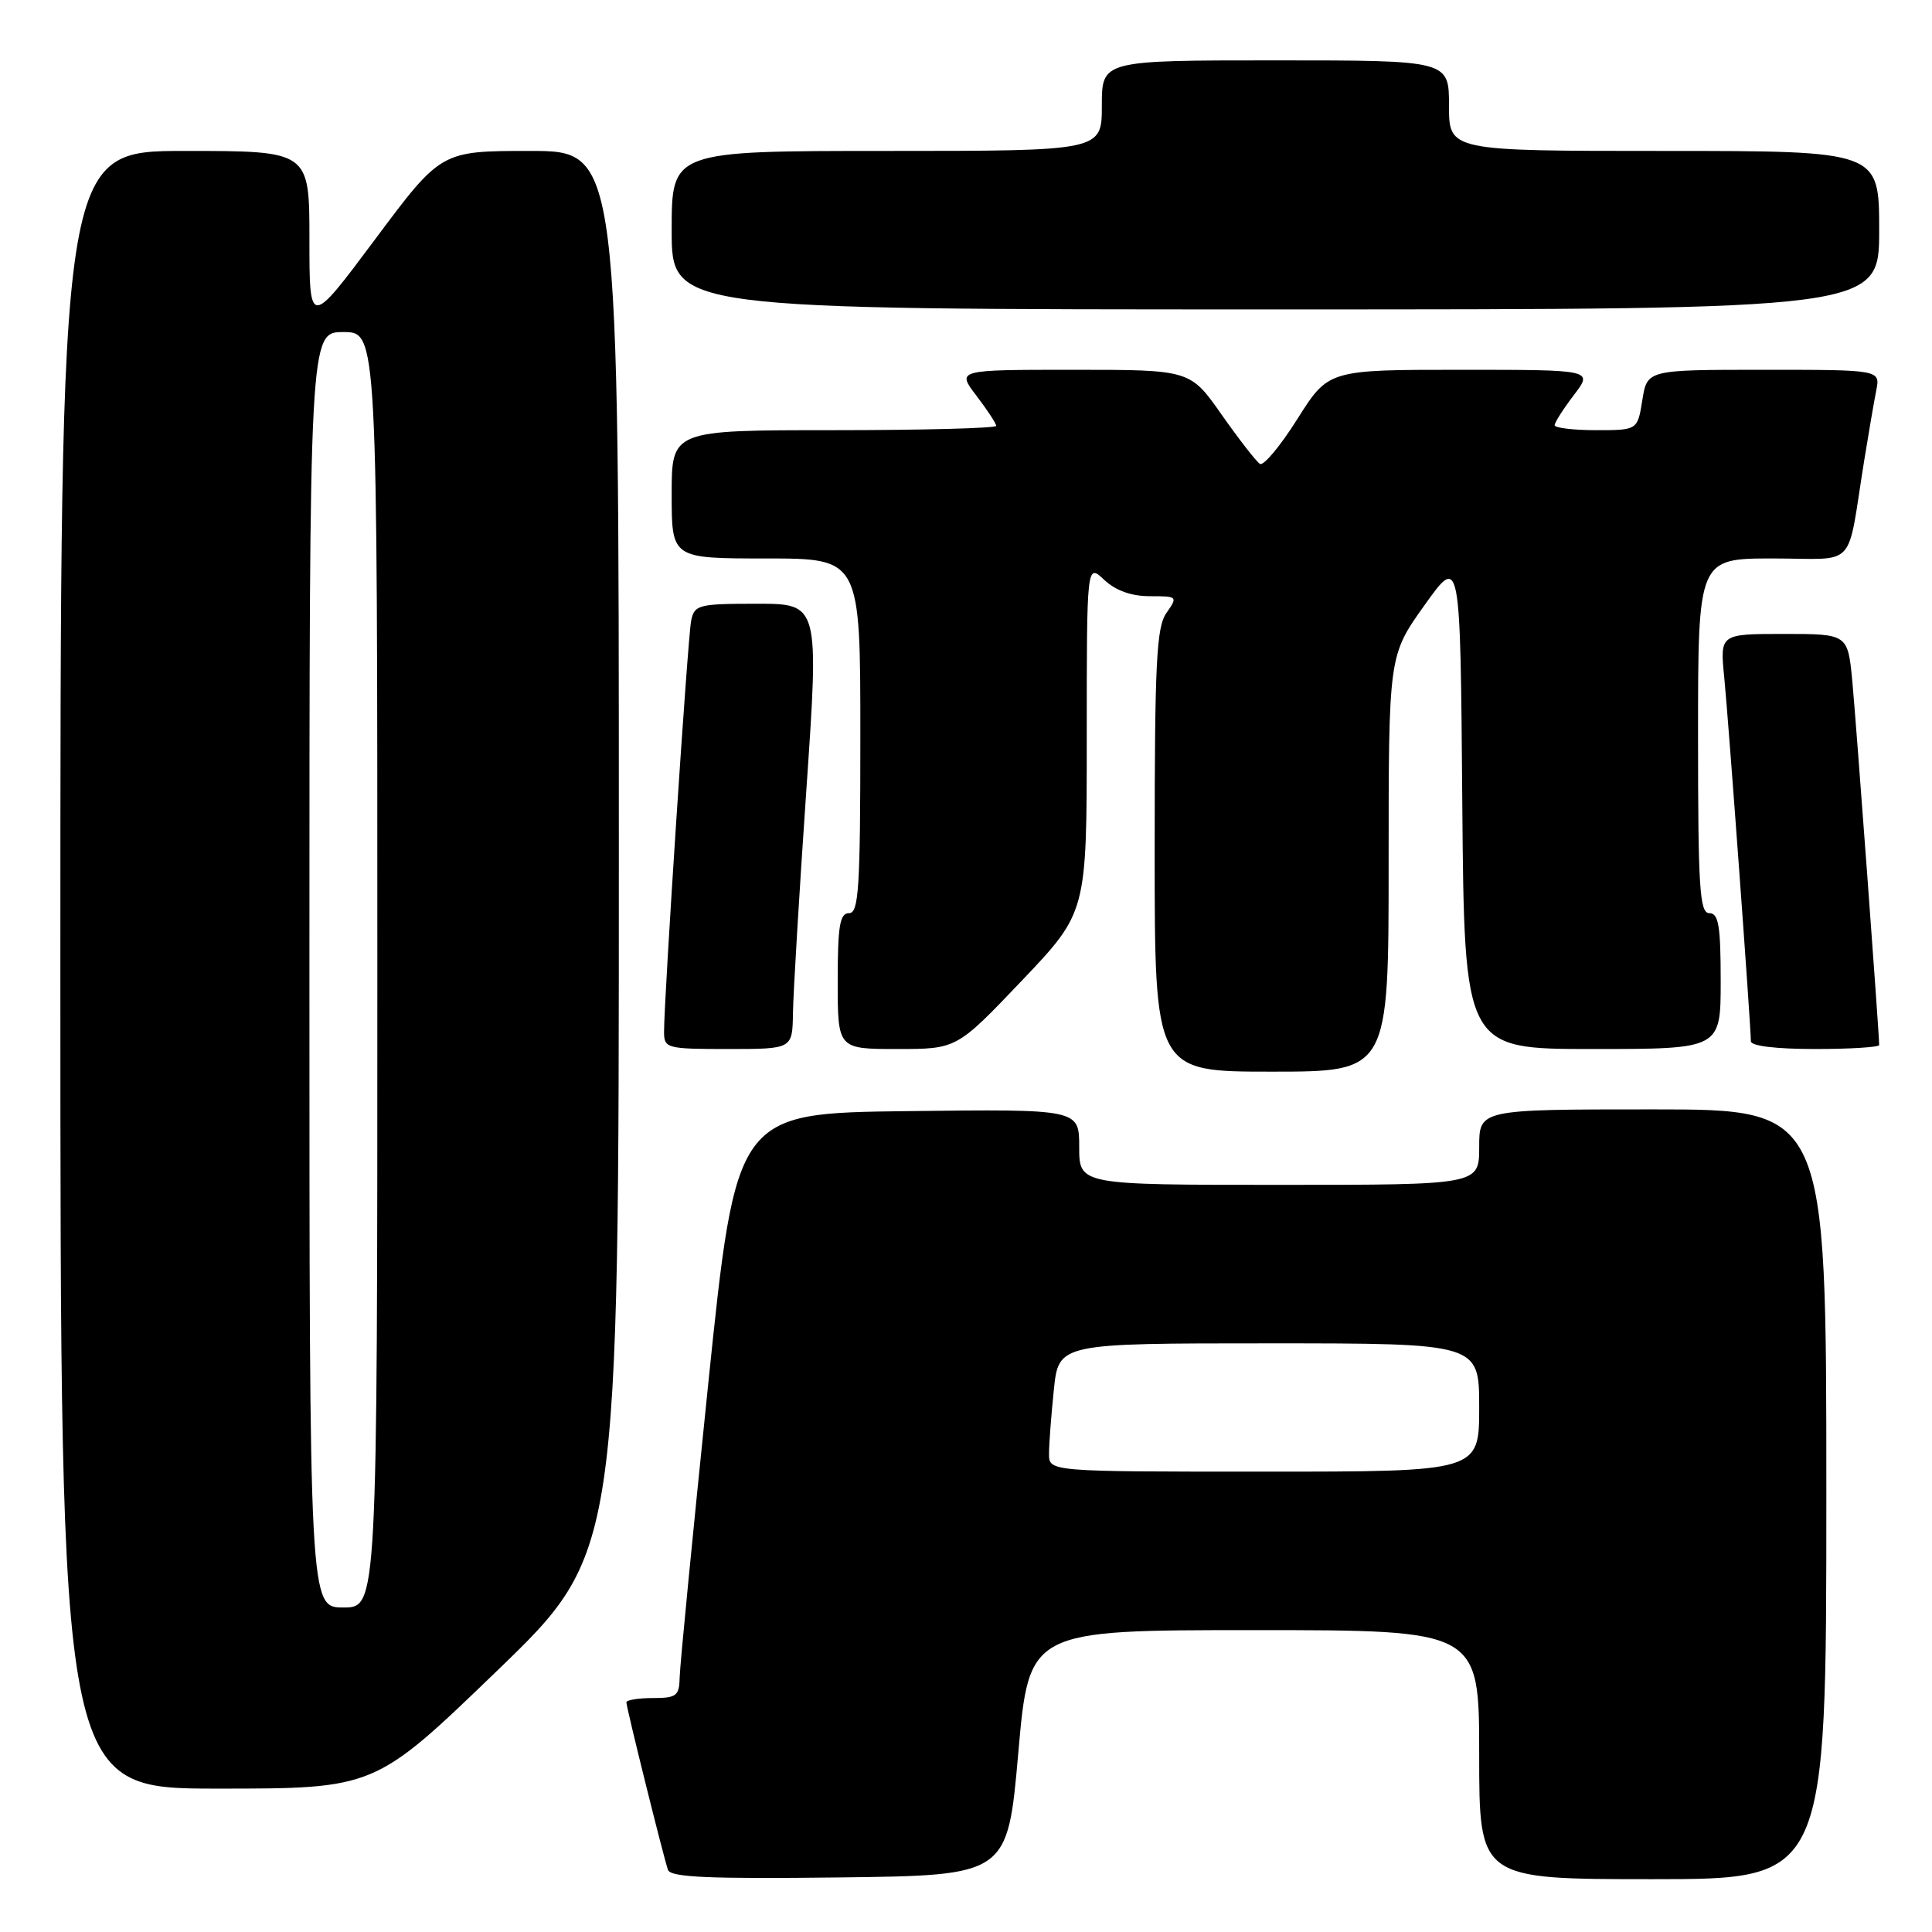 <?xml version="1.0" encoding="UTF-8" standalone="no"?>
<!DOCTYPE svg PUBLIC "-//W3C//DTD SVG 1.1//EN" "http://www.w3.org/Graphics/SVG/1.1/DTD/svg11.dtd" >
<svg xmlns="http://www.w3.org/2000/svg" xmlns:xlink="http://www.w3.org/1999/xlink" version="1.1" viewBox="0 0 256 256">
 <g >
 <path fill="currentColor"
d=" M 134.93 232.25 C 136.36 216.00 136.36 216.00 166.18 216.00 C 196.00 216.00 196.00 216.00 196.00 232.50 C 196.00 249.00 196.00 249.00 219.00 249.00 C 242.00 249.00 242.00 249.00 242.00 198.00 C 242.00 147.00 242.00 147.00 219.00 147.00 C 196.00 147.00 196.00 147.00 196.00 152.00 C 196.00 157.00 196.00 157.00 169.50 157.00 C 143.00 157.00 143.00 157.00 143.00 151.98 C 143.00 146.96 143.00 146.96 120.27 147.23 C 97.55 147.50 97.55 147.50 93.83 183.50 C 91.79 203.30 90.09 220.74 90.06 222.25 C 90.01 224.72 89.64 225.00 86.50 225.00 C 84.58 225.00 83.00 225.26 83.00 225.57 C 83.00 226.27 87.90 246.00 88.51 247.77 C 88.85 248.75 93.93 248.98 111.23 248.77 C 133.50 248.50 133.50 248.50 134.93 232.25 Z  M 65.84 221.41 C 82.00 205.82 82.00 205.82 82.00 112.91 C 82.00 20.00 82.00 20.00 70.22 20.00 C 58.44 20.00 58.44 20.00 49.72 31.69 C 41.00 43.37 41.00 43.37 41.00 31.69 C 41.00 20.00 41.00 20.00 24.50 20.00 C 8.00 20.00 8.00 20.00 8.00 128.50 C 8.00 237.00 8.00 237.00 28.84 237.00 C 49.68 237.00 49.68 237.00 65.84 221.41 Z  M 184.00 114.43 C 184.00 86.86 184.00 86.86 188.75 80.20 C 193.50 73.54 193.50 73.54 193.76 106.27 C 194.03 139.00 194.03 139.00 211.01 139.00 C 228.00 139.00 228.00 139.00 228.00 130.00 C 228.00 122.67 227.72 121.00 226.50 121.00 C 225.21 121.00 225.00 117.72 225.00 97.50 C 225.00 74.00 225.00 74.00 234.95 74.00 C 246.24 74.00 244.65 75.71 247.02 61.00 C 247.60 57.42 248.31 53.26 248.61 51.75 C 249.16 49.00 249.16 49.00 233.71 49.00 C 218.26 49.00 218.26 49.00 217.62 53.00 C 216.98 57.00 216.98 57.00 211.49 57.00 C 208.47 57.00 206.00 56.70 206.00 56.34 C 206.00 55.98 207.15 54.18 208.55 52.34 C 211.10 49.00 211.10 49.00 193.57 49.00 C 176.03 49.00 176.03 49.00 171.92 55.50 C 169.67 59.08 167.43 61.76 166.95 61.47 C 166.47 61.17 164.20 58.25 161.89 54.97 C 157.71 49.00 157.71 49.00 142.24 49.00 C 126.76 49.00 126.76 49.00 129.38 52.43 C 130.82 54.32 132.00 56.12 132.00 56.43 C 132.00 56.74 122.33 57.00 110.50 57.00 C 89.00 57.00 89.00 57.00 89.00 65.50 C 89.00 74.00 89.00 74.00 101.50 74.00 C 114.00 74.00 114.00 74.00 114.00 97.50 C 114.00 117.72 113.79 121.00 112.50 121.00 C 111.28 121.00 111.00 122.67 111.00 130.00 C 111.00 139.00 111.00 139.00 118.89 139.00 C 126.77 139.00 126.77 139.00 135.39 129.95 C 144.00 120.90 144.00 120.90 144.00 97.77 C 144.00 74.65 144.00 74.65 146.31 76.83 C 147.84 78.26 149.91 79.00 152.37 79.00 C 156.04 79.00 156.08 79.04 154.56 81.22 C 153.23 83.11 153.00 87.84 153.00 112.72 C 153.00 142.00 153.00 142.00 168.50 142.00 C 184.00 142.00 184.00 142.00 184.00 114.43 Z  M 105.07 134.25 C 105.11 131.64 105.90 118.36 106.84 104.75 C 108.54 80.00 108.54 80.00 100.29 80.00 C 92.53 80.00 92.01 80.14 91.58 82.25 C 91.13 84.47 87.98 132.38 87.99 136.75 C 88.00 138.91 88.35 139.00 96.50 139.00 C 105.00 139.00 105.00 139.00 105.07 134.25 Z  M 249.00 138.47 C 249.00 136.93 245.94 95.57 245.44 90.25 C 244.84 84.00 244.84 84.00 236.37 84.00 C 227.90 84.00 227.90 84.00 228.47 89.75 C 229.03 95.39 232.00 135.95 232.00 137.97 C 232.00 138.60 235.34 139.00 240.50 139.00 C 245.18 139.00 249.00 138.76 249.00 138.47 Z  M 249.00 30.50 C 249.00 20.00 249.00 20.00 220.50 20.00 C 192.00 20.00 192.00 20.00 192.00 14.00 C 192.00 8.00 192.00 8.00 169.00 8.00 C 146.00 8.00 146.00 8.00 146.00 14.00 C 146.00 20.00 146.00 20.00 117.50 20.00 C 89.00 20.00 89.00 20.00 89.00 30.50 C 89.00 41.00 89.00 41.00 169.00 41.00 C 249.00 41.00 249.00 41.00 249.00 30.50 Z  M 139.00 192.65 C 139.00 191.35 139.29 187.53 139.64 184.15 C 140.28 178.00 140.28 178.00 168.14 178.00 C 196.00 178.00 196.00 178.00 196.00 186.50 C 196.00 195.00 196.00 195.00 167.50 195.00 C 139.00 195.00 139.00 195.00 139.00 192.65 Z  M 41.00 128.50 C 41.00 44.00 41.00 44.00 45.50 44.00 C 50.00 44.00 50.00 44.00 50.00 128.50 C 50.00 213.00 50.00 213.00 45.50 213.00 C 41.00 213.00 41.00 213.00 41.00 128.50 Z "/>
</g>
</svg>